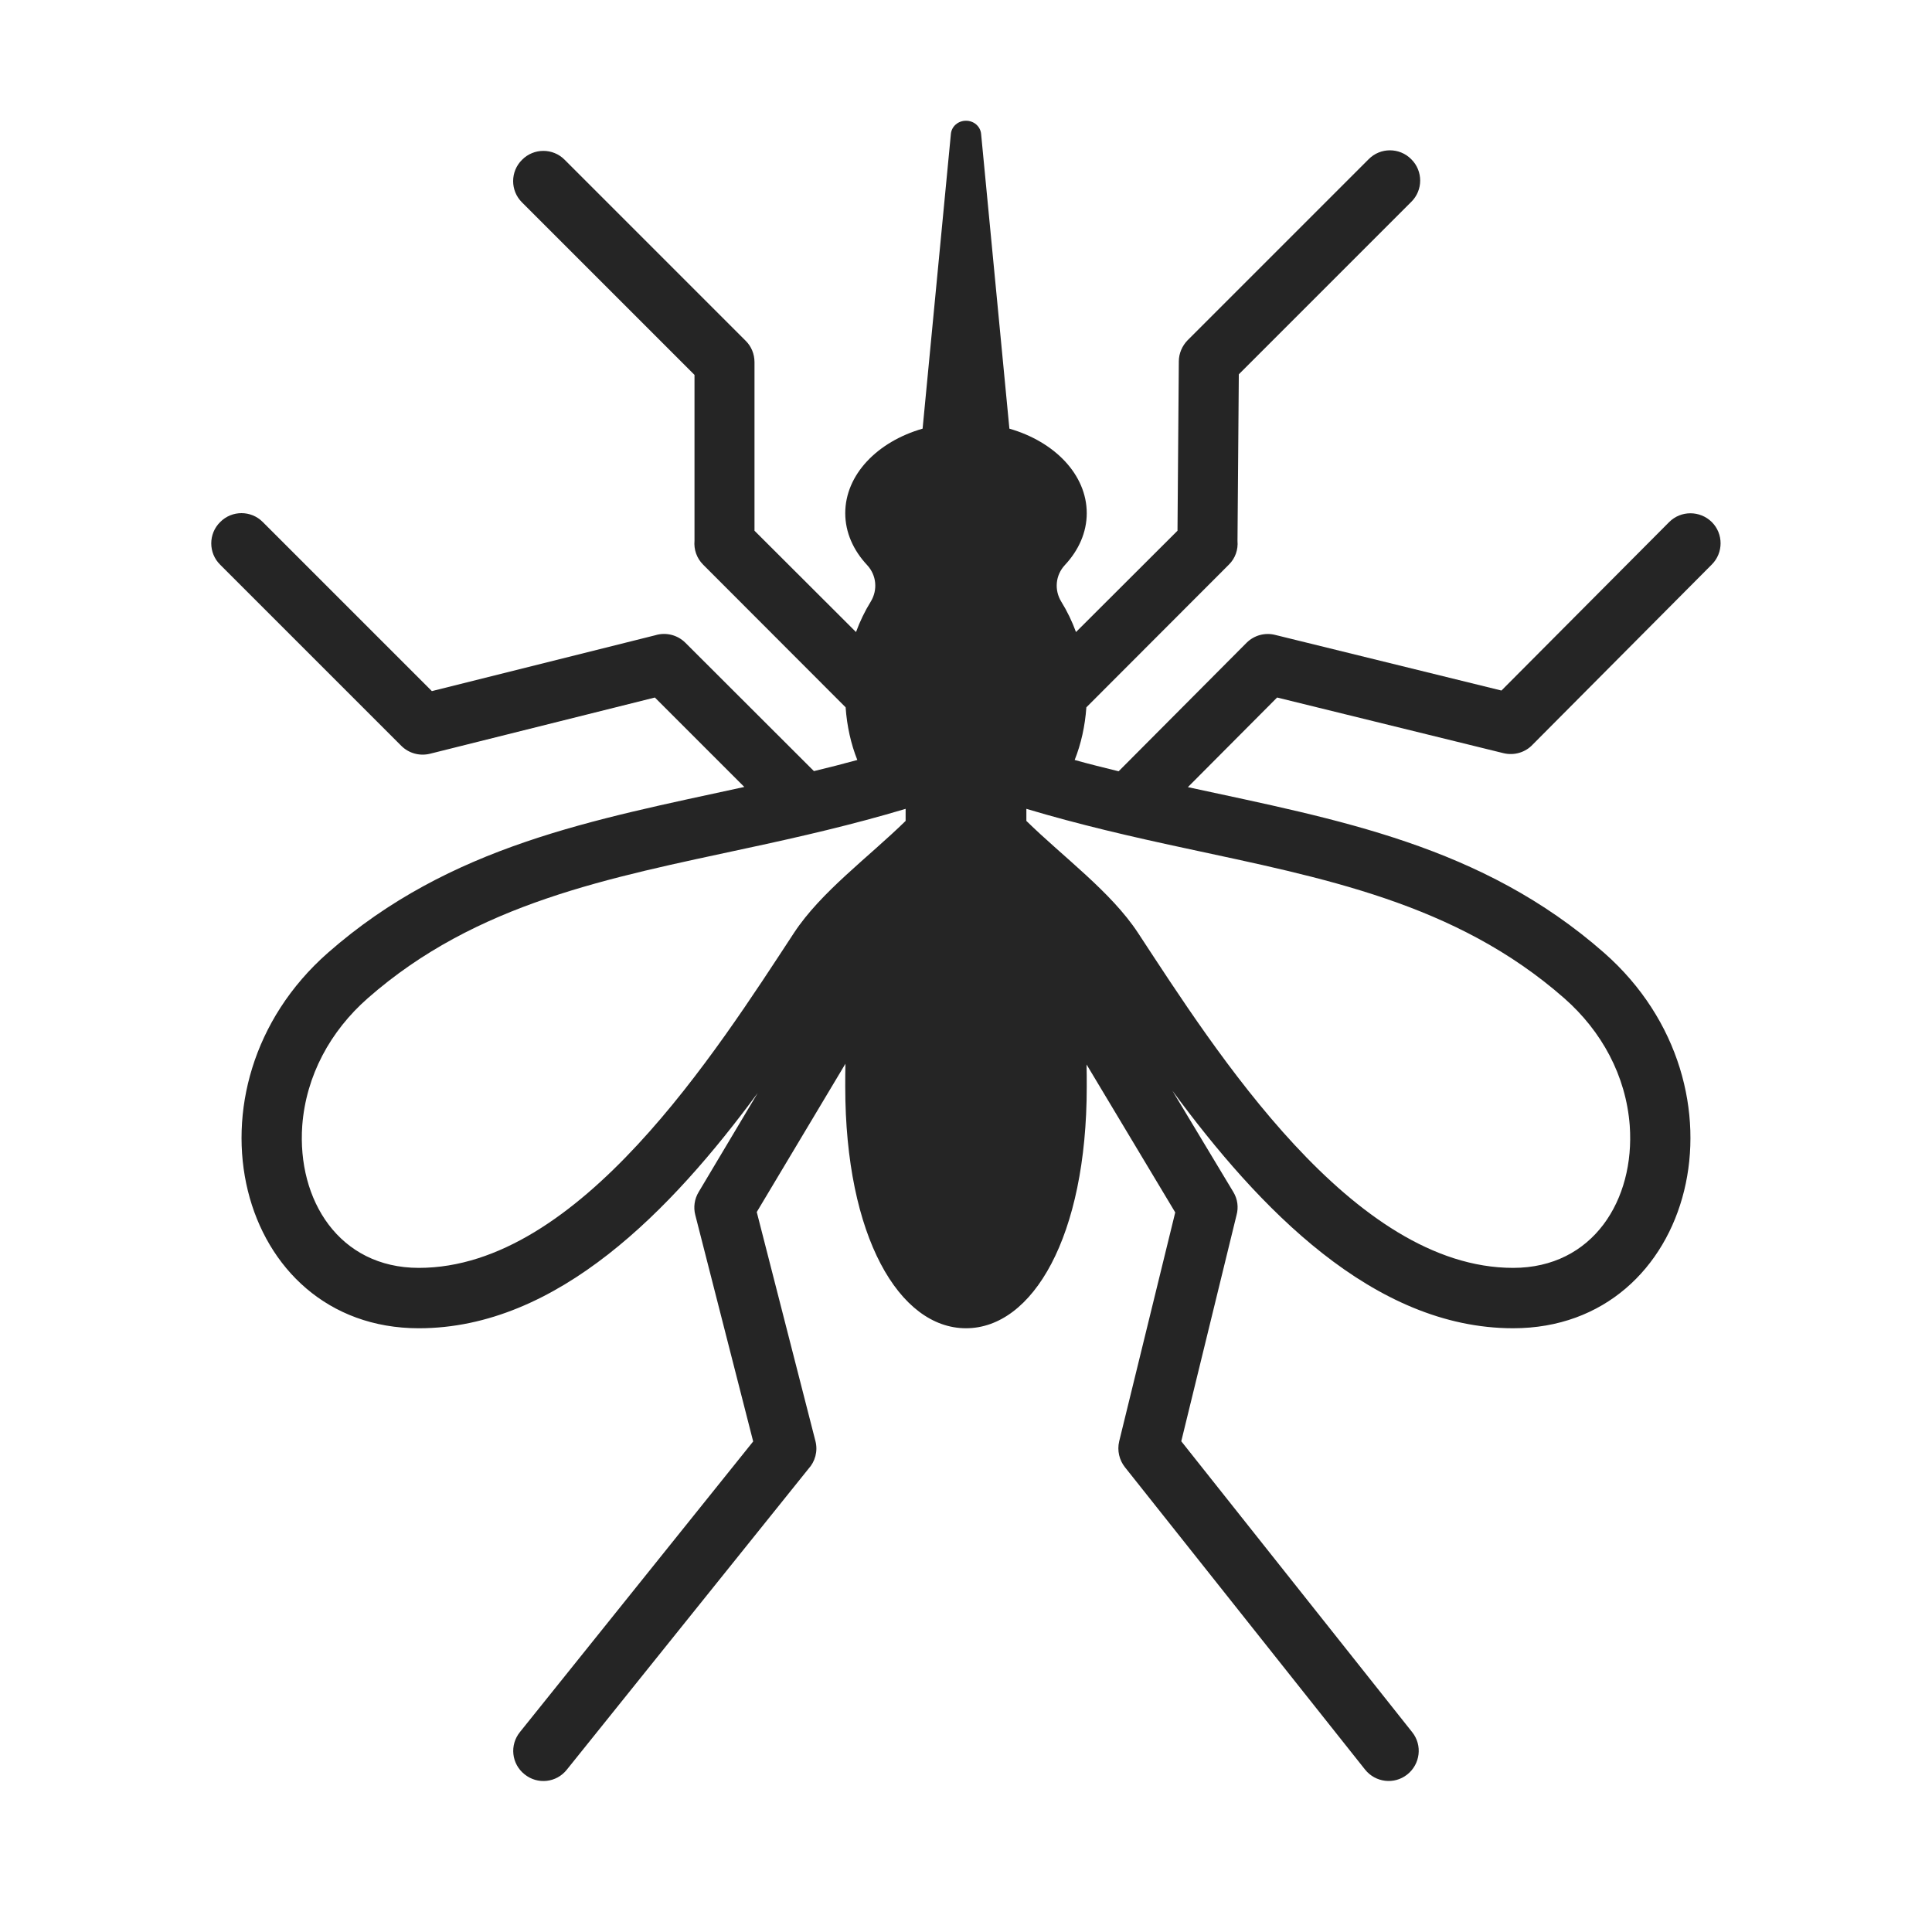 <?xml version="1.0" encoding="UTF-8"?>
<!DOCTYPE svg PUBLIC "-//W3C//DTD SVG 1.1//EN" "http://www.w3.org/Graphics/SVG/1.1/DTD/svg11.dtd">
<svg xmlns="http://www.w3.org/2000/svg" xml:space="preserve" width="1024px" height="1024px" shape-rendering="geometricPrecision" text-rendering="geometricPrecision" image-rendering="optimizeQuality" fill-rule="nonzero" clip-rule="evenodd" viewBox="0 0 10240 10240" xmlns:xlink="http://www.w3.org/1999/xlink">
	<title>mosquito icon</title>
	<desc>mosquito icon from the IconExperience.com O-Collection. Copyright by INCORS GmbH (www.incors.com).</desc>
	<path id="curve0" fill="#252525" d="M4482 3749l-755 -756c-35,-35 -50,-81 -46,-127l0 -879 -914 -914c-63,-62 -63,-164 0,-226 62,-63 164,-63 226,0l960 960c29,29 46,69 46,113l0 893 538 537c21,-57 47,-111 78,-161 38,-62 31,-140 -19,-194 -73,-78 -116,-173 -116,-275 0,-204 170,-379 410,-448l150 -1563c4,-39 38,-69 80,-69 42,0 76,30 80,69l150 1563c240,69 410,244 410,448 0,102 -43,197 -116,275 -50,54 -57,132 -19,194 31,50 57,104 78,161l538 -537 7 -897c0,-43 18,-83 46,-112l960 -960c62,-63 164,-63 226,0 63,62 63,164 0,226l-914 914 -7 883c4,45 -11,92 -46,126l-755 756c-7,99 -28,194 -62,279 78,22 156,41 233,60l678 -681c41,-41 99,-55 151,-42l1200 295 889 -893c62,-62 163,-62 226,0 62,62 62,163 0,225l-949 954c-38,41 -97,60 -155,46l-1200 -295 -473 475c798,173 1557,308 2206,878 807,710 485,1990 -482,1990 -741,0 -1349,-637 -1806,-1259l323 537c23,38 28,82 17,122l-293 1199 1224 1542c55,69 43,169 -26,224 -69,55 -169,43 -224,-26l-1273 -1603c-29,-37 -42,-87 -30,-137l297 -1213 -470 -784c1,39 1,78 1,118 0,795 -287,1280 -640,1280 -353,0 -640,-485 -640,-1280 0,-41 0,-82 1,-122l-470 786 311 1214c14,54 -2,109 -37,147l-1281 1595c-55,69 -155,80 -224,24 -69,-55 -80,-155 -24,-224l1236 -1540 -307 -1201 0 0c-10,-39 -5,-83 18,-121l313 -525c-456,619 -1060,1247 -1796,1247 -967,0 -1289,-1280 -482,-1990 649,-570 1409,-705 2207,-879l-474 -474 -1192 298c-57,14 -114,-4 -152,-42l-960 -960c-63,-62 -63,-164 0,-226 62,-63 164,-63 226,0l896 896 1184 -296c55,-17 117,-3 160,40l681 680c76,-18 153,-38 230,-59 -34,-85 -55,-180 -62,-279zm958 538l0 64c196,192 449,376 592,594 411,626 1136,1775 1988,1775 423,0 646,-360 618,-754 -20,-265 -149,-501 -347,-675 -577,-507 -1282,-638 -2008,-795 -285,-61 -566,-126 -843,-209zm-640 0c-277,83 -558,148 -843,209 -726,157 -1431,288 -2008,795 -198,174 -327,410 -347,675 -28,394 195,754 618,754 852,0 1577,-1149 1988,-1775 143,-218 396,-402 592,-594l0 -64z"/>
</svg>
